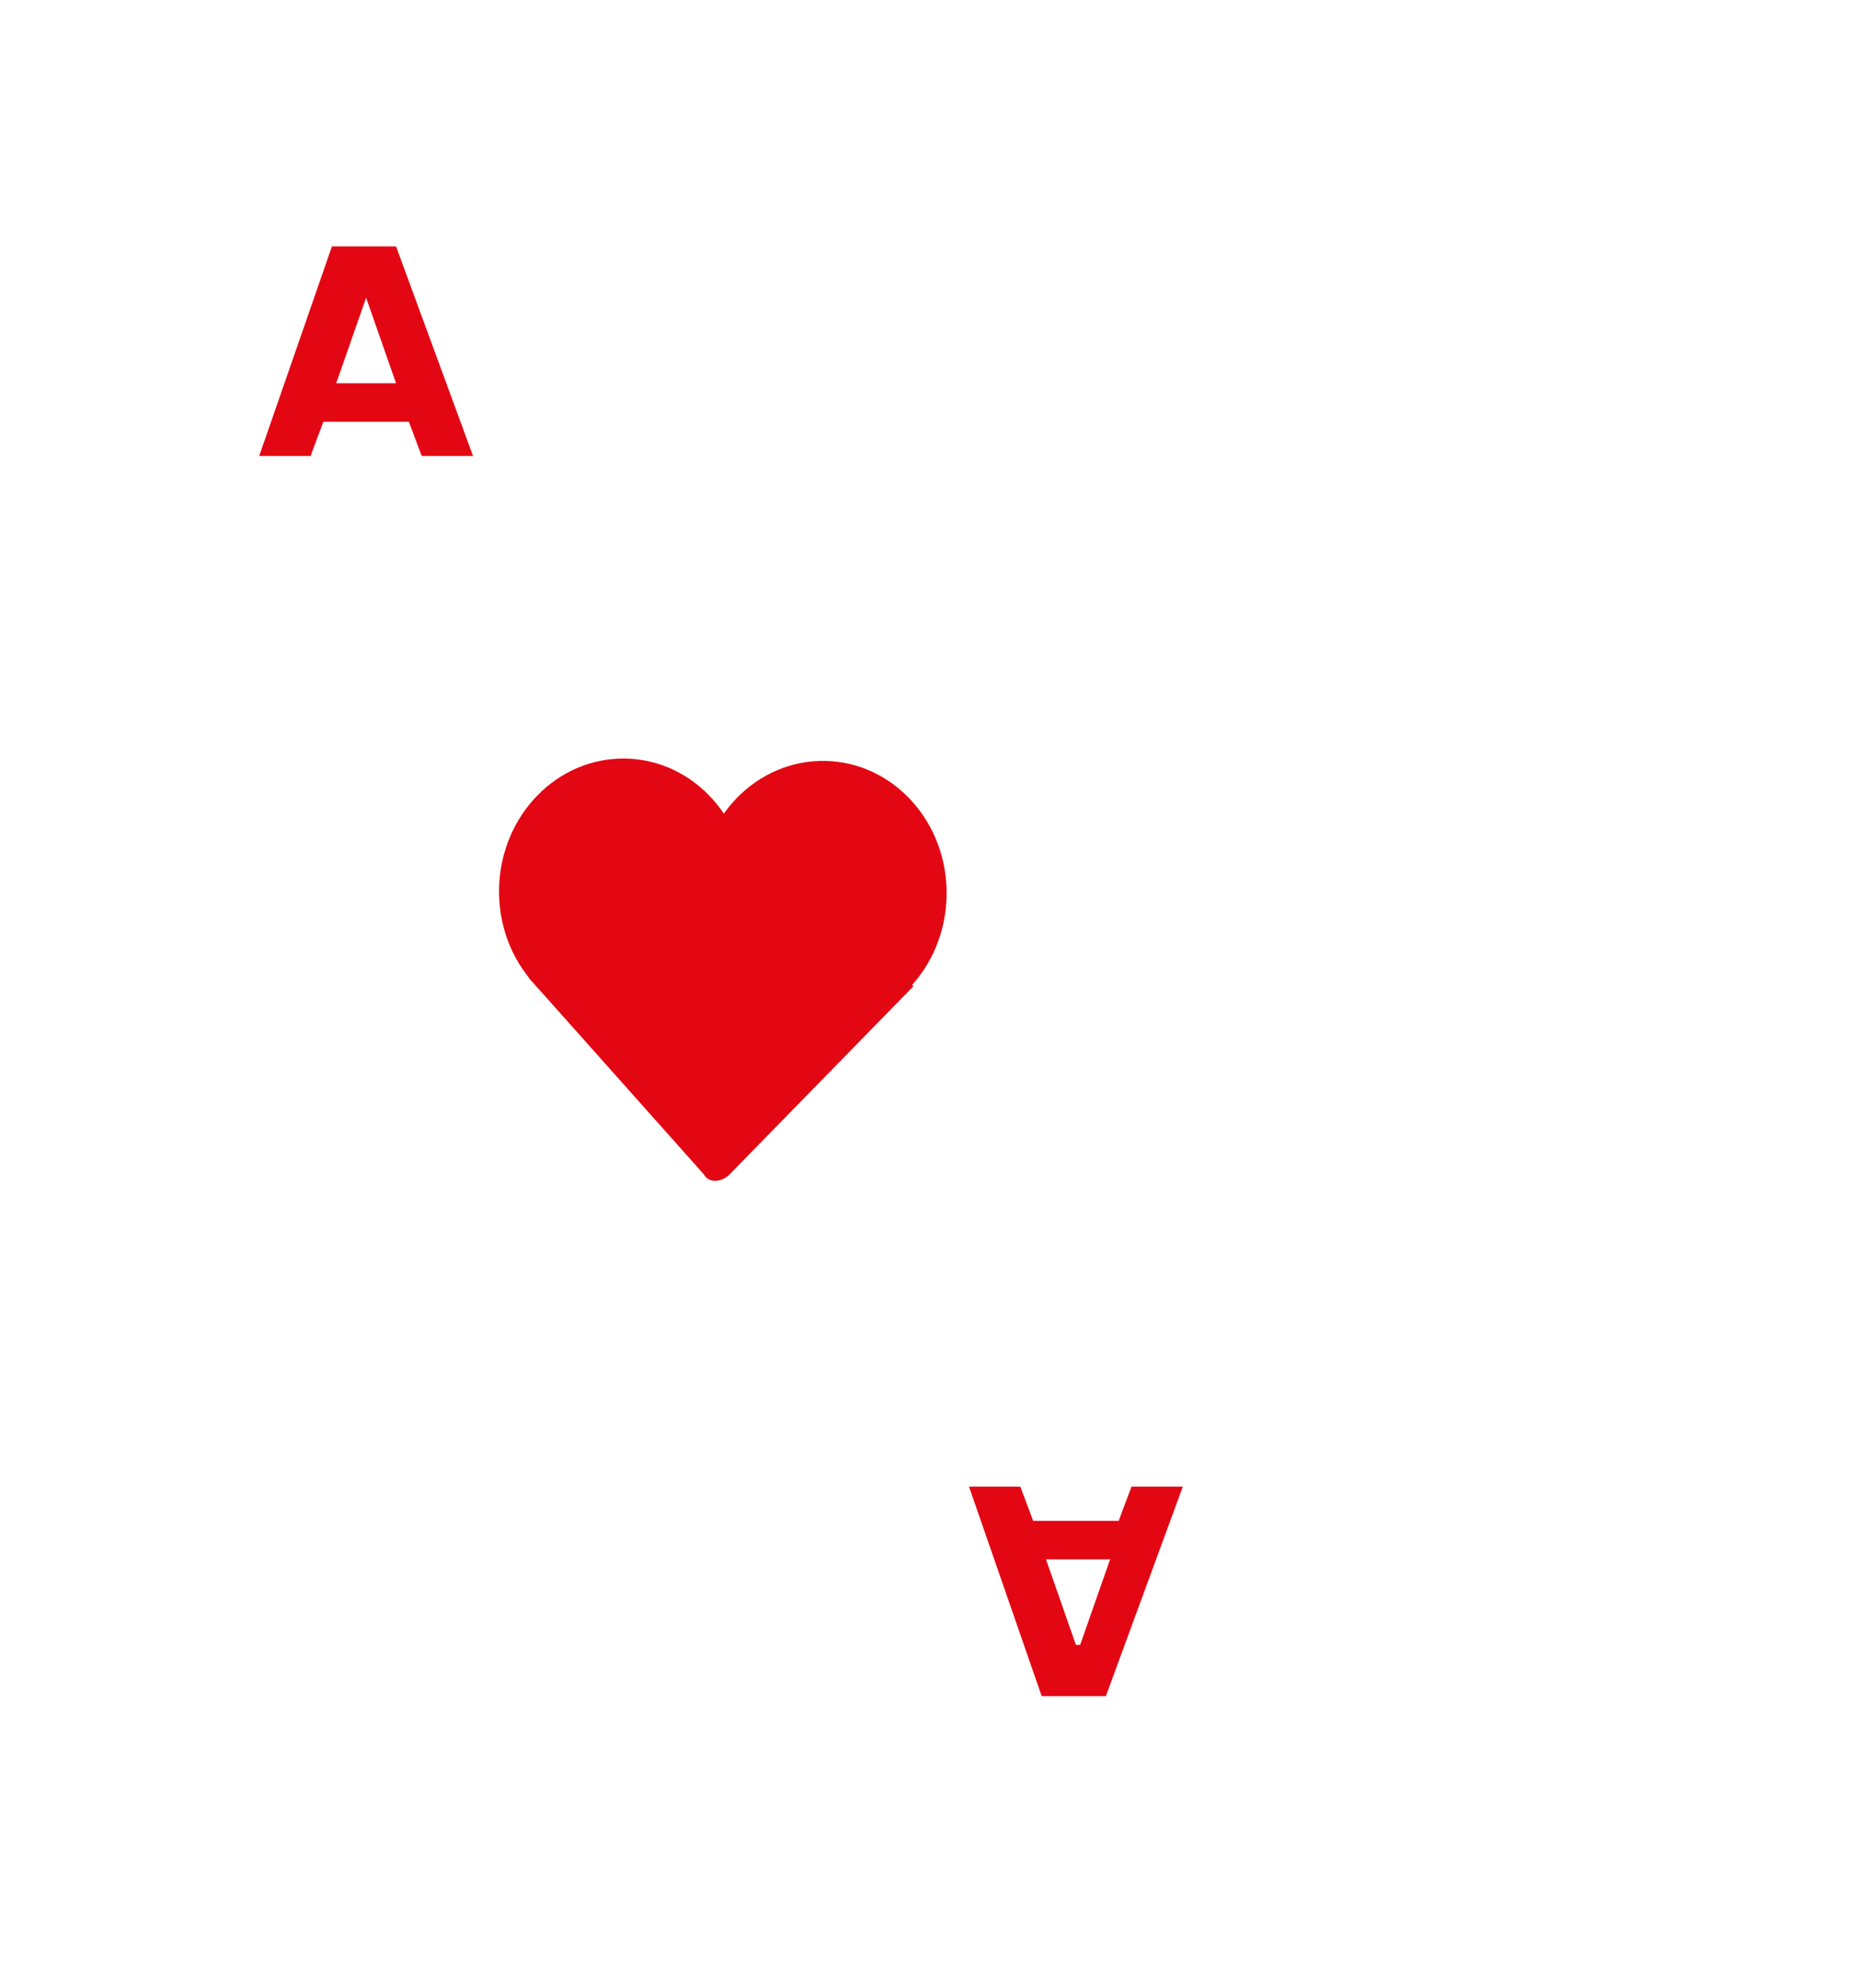 <?xml version="1.0" encoding="UTF-8"?><svg id="Lag_2" xmlns="http://www.w3.org/2000/svg" xmlns:xlink="http://www.w3.org/1999/xlink" viewBox="0 0 345.17 368.99"><defs><style>.cls-1,.cls-2{fill:#fff;}.cls-3{fill:#e30613;}.cls-4{filter:url(#drop-shadow-2);}.cls-5{filter:url(#drop-shadow-1);}.cls-2{filter:url(#drop-shadow-3);}.cls-6{isolation:isolate;}</style><filter id="drop-shadow-1" filterUnits="userSpaceOnUse"><feOffset dx="0" dy="0"/><feGaussianBlur result="blur" stdDeviation="8"/><feFlood flood-color="#000" flood-opacity=".15"/><feComposite in2="blur" operator="in"/><feComposite in="SourceGraphic"/></filter><filter id="drop-shadow-2" filterUnits="userSpaceOnUse"><feOffset dx="0" dy="0"/><feGaussianBlur result="blur-2" stdDeviation="8"/><feFlood flood-color="#000" flood-opacity=".15"/><feComposite in2="blur-2" operator="in"/><feComposite in="SourceGraphic"/></filter><filter id="drop-shadow-3" filterUnits="userSpaceOnUse"><feOffset dx="0" dy="0"/><feGaussianBlur result="blur-3" stdDeviation="8"/><feFlood flood-color="#000" flood-opacity=".15"/><feComposite in2="blur-3" operator="in"/><feComposite in="SourceGraphic"/></filter></defs><g id="Lag_2-2"><g id="Lag_3"><g id="card" class="cls-5"><path class="cls-1" d="M171.98,16.38l159.57,64.3c11.11,4.76,16.67,17.47,11.91,28.58l-99.24,246.1c-4.76,11.11-17.47,16.67-28.58,11.91L56.07,302.97c-11.11-4.76-16.67-17.47-11.91-28.58L143.4,29.08c3.97-11.91,17.47-17.47,28.58-12.7Z"/></g><g id="card-2" class="cls-4"><path class="cls-1" d="M102.91,17.17l168.3,32.55c11.91,2.38,19.85,14.29,17.47,26.2l-50.01,259.6c-2.38,11.91-14.29,19.85-26.2,17.47l-168.3-32.55c-11.91-2.38-19.85-14.29-17.47-26.2L76.72,34.63c2.38-11.91,14.29-19.85,26.2-17.47Z"/></g><g id="card-3"><path class="cls-2" d="M46.55,24.31H218.03c11.91,0,22.23,10.32,22.23,22.23V310.91c0,11.91-10.32,22.23-22.23,22.23H46.55c-11.91,0-22.23-10.32-22.23-22.23V46.54c0-11.91,10.32-22.23,22.23-22.23Z"/><g id="heart-3"><ellipse class="cls-3" cx="115.68" cy="165.43" rx="24.61" ry="23.02" transform="translate(-51.98 277.85) rotate(-88.88)"/><ellipse class="cls-3" cx="152.74" cy="165.85" rx="24.61" ry="23.02" transform="translate(-16.06 315.33) rotate(-88.88)"/><path class="cls-3" d="M130.7,218.02l-32.55-36.52,36.52-26.2,34.93,27.79-34.14,34.93c-1.59,1.59-3.97,1.59-4.76,0h0Z"/></g><g class="cls-6"><path class="cls-3" d="M61.63,45.75h11.91l14.29,38.9h-9.53l-2.38-6.35h-15.88l-2.38,6.35h-9.53l13.5-38.9Zm11.91,25.4l-5.56-15.88h0l-5.56,15.88h11.11Z"/></g><g class="cls-6"><path class="cls-3" d="M179.92,275.98h9.53l2.38,6.35h15.88l2.38-6.35h9.53l-14.29,38.9h-11.91l-13.5-38.9Zm14.29,13.5l5.56,15.88h.79l5.56-15.88h-11.91Z"/></g></g></g></g></svg>